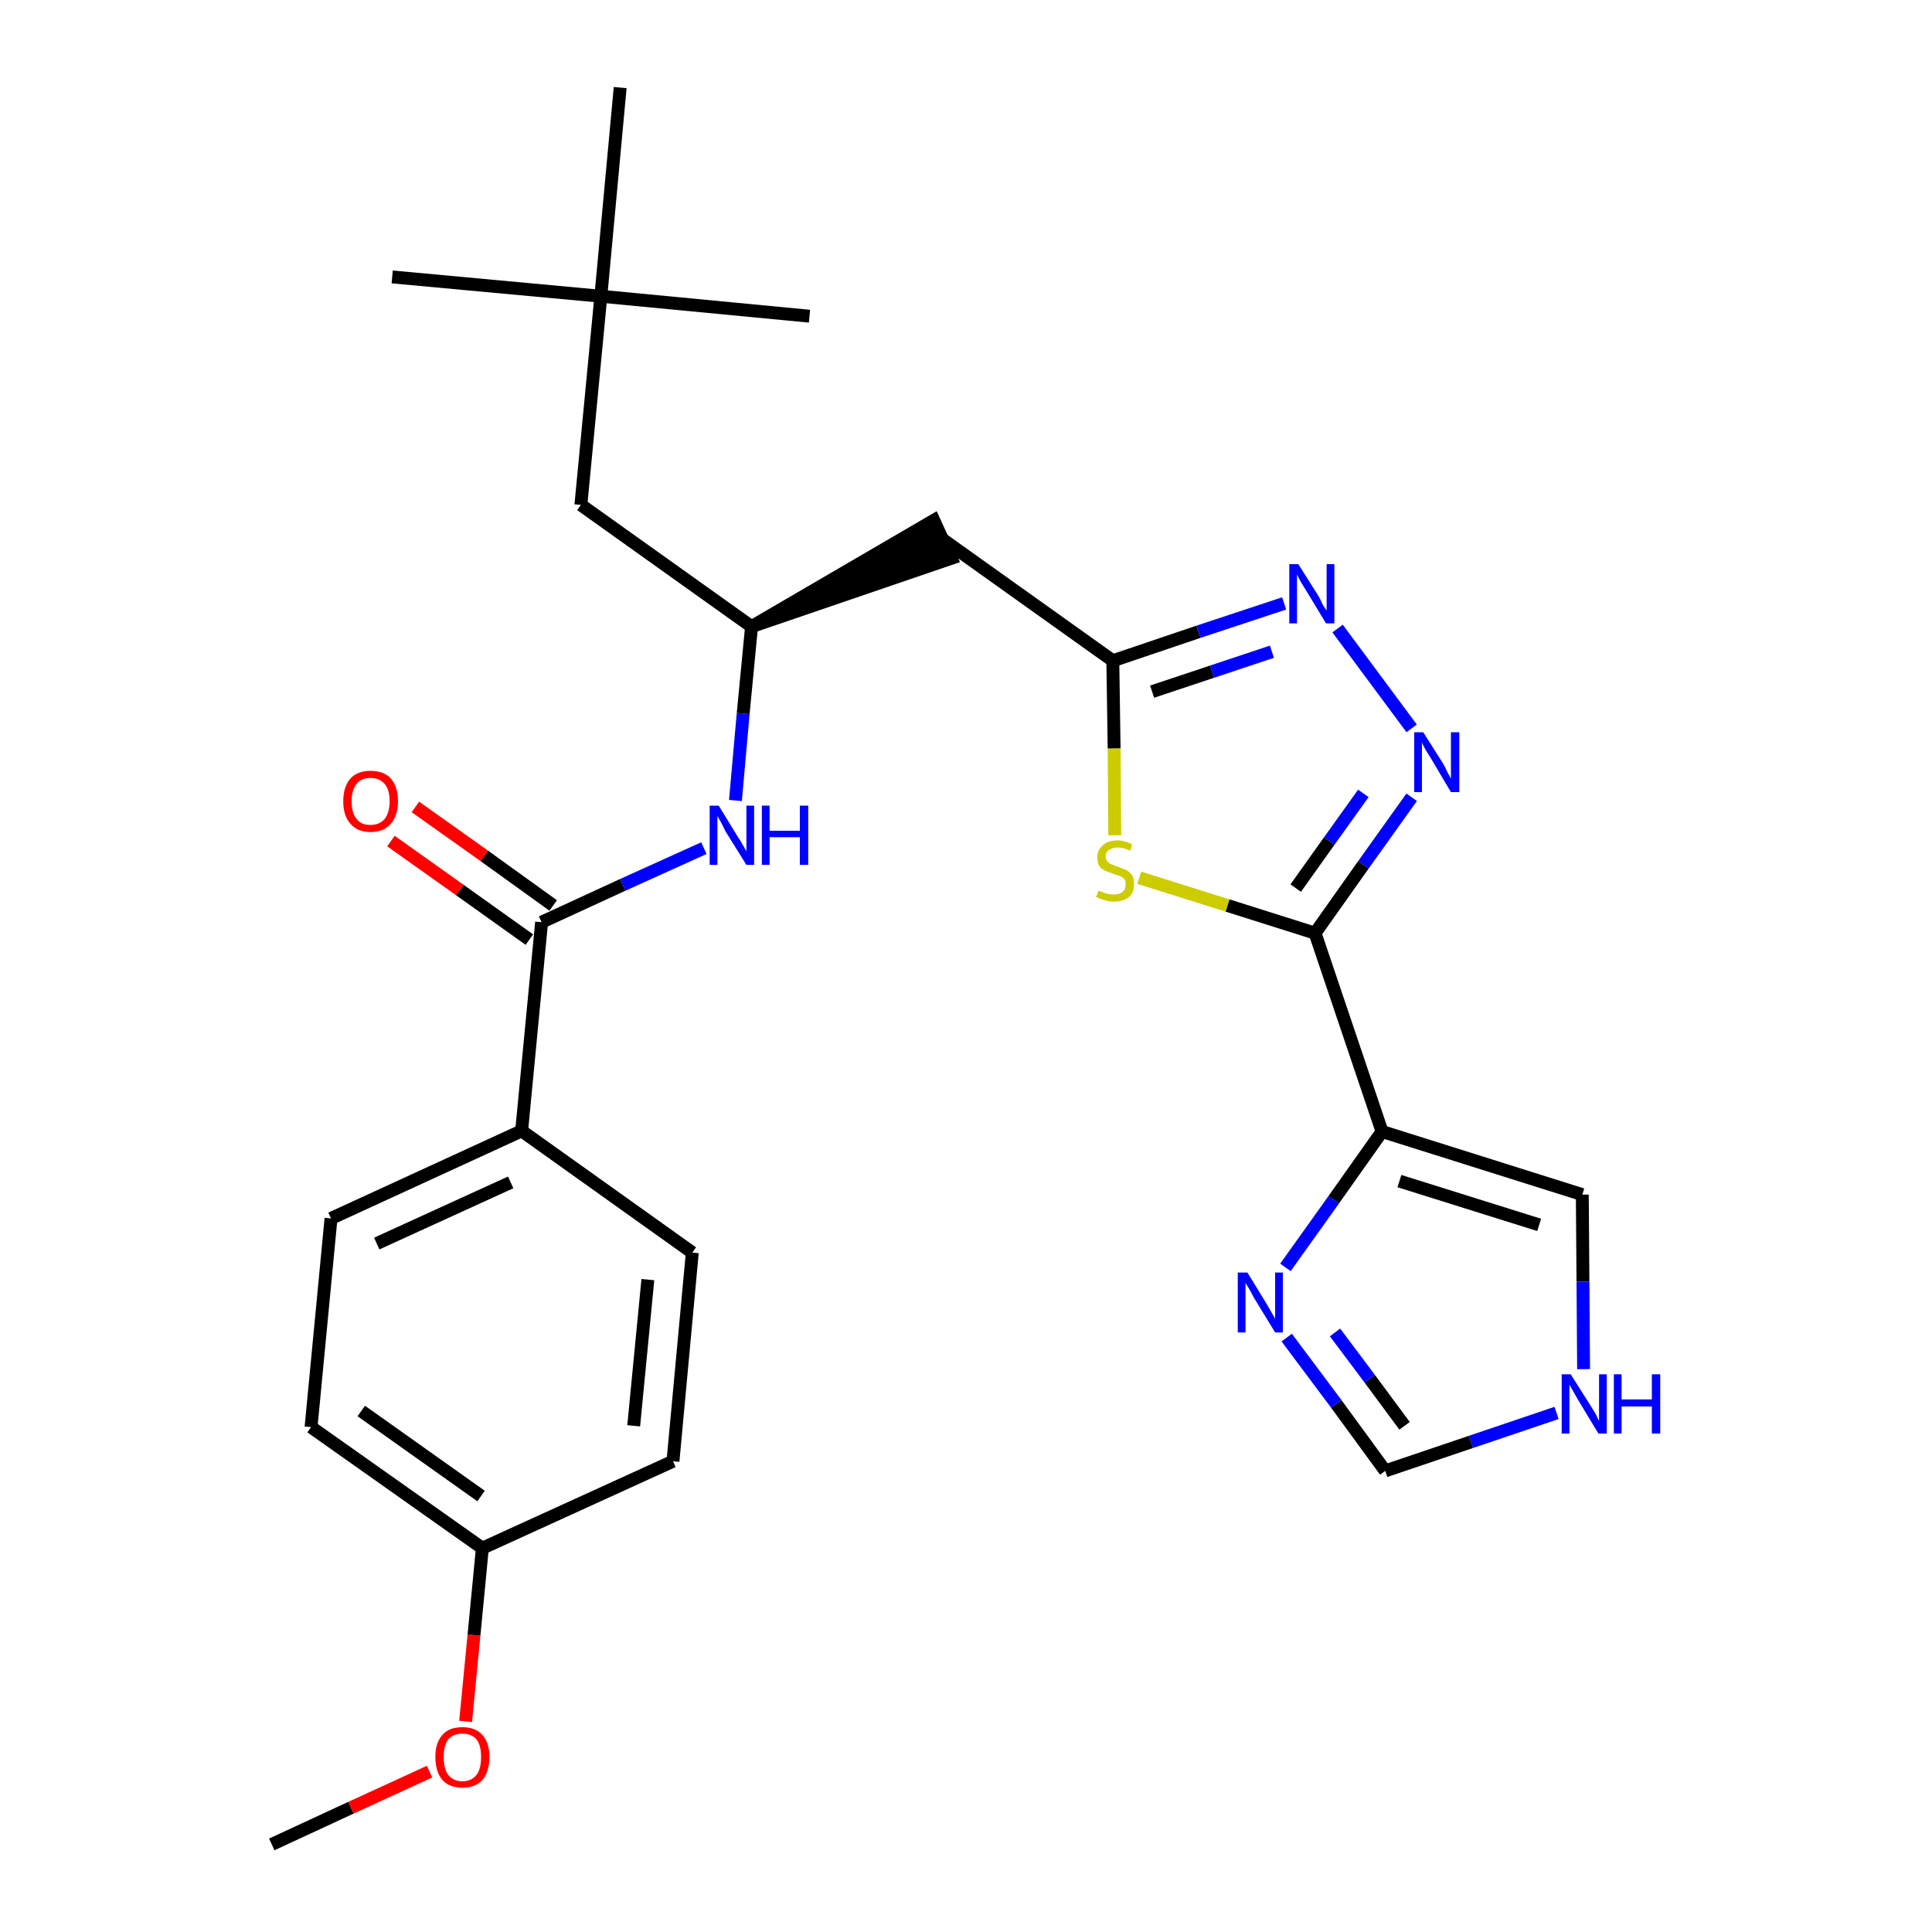 <?xml version='1.0' encoding='iso-8859-1'?>
<svg version='1.1' baseProfile='full'
              xmlns='http://www.w3.org/2000/svg'
                      xmlns:rdkit='http://www.rdkit.org/xml'
                      xmlns:xlink='http://www.w3.org/1999/xlink'
                  xml:space='preserve'
width='300px' height='300px' viewBox='0 0 300 300'>
<!-- END OF HEADER -->
<path class='bond-0 atom-0 atom-1' d='M 42.2,286.4 L 54.5,280.7' style='fill:none;fill-rule:evenodd;stroke:#000000;stroke-width:2.0px;stroke-linecap:butt;stroke-linejoin:miter;stroke-opacity:1' />
<path class='bond-0 atom-0 atom-1' d='M 54.5,280.7 L 66.7,275.1' style='fill:none;fill-rule:evenodd;stroke:#FF0000;stroke-width:2.0px;stroke-linecap:butt;stroke-linejoin:miter;stroke-opacity:1' />
<path class='bond-1 atom-1 atom-2' d='M 72.3,267.3 L 73.6,253.9' style='fill:none;fill-rule:evenodd;stroke:#FF0000;stroke-width:2.0px;stroke-linecap:butt;stroke-linejoin:miter;stroke-opacity:1' />
<path class='bond-1 atom-1 atom-2' d='M 73.6,253.9 L 74.9,240.4' style='fill:none;fill-rule:evenodd;stroke:#000000;stroke-width:2.0px;stroke-linecap:butt;stroke-linejoin:miter;stroke-opacity:1' />
<path class='bond-2 atom-2 atom-3' d='M 74.9,240.4 L 48.3,221.6' style='fill:none;fill-rule:evenodd;stroke:#000000;stroke-width:2.0px;stroke-linecap:butt;stroke-linejoin:miter;stroke-opacity:1' />
<path class='bond-2 atom-2 atom-3' d='M 74.7,232.3 L 56.1,219.1' style='fill:none;fill-rule:evenodd;stroke:#000000;stroke-width:2.0px;stroke-linecap:butt;stroke-linejoin:miter;stroke-opacity:1' />
<path class='bond-27 atom-27 atom-2' d='M 104.5,226.9 L 74.9,240.4' style='fill:none;fill-rule:evenodd;stroke:#000000;stroke-width:2.0px;stroke-linecap:butt;stroke-linejoin:miter;stroke-opacity:1' />
<path class='bond-3 atom-3 atom-4' d='M 48.3,221.6 L 51.4,189.2' style='fill:none;fill-rule:evenodd;stroke:#000000;stroke-width:2.0px;stroke-linecap:butt;stroke-linejoin:miter;stroke-opacity:1' />
<path class='bond-4 atom-4 atom-5' d='M 51.4,189.2 L 81.0,175.6' style='fill:none;fill-rule:evenodd;stroke:#000000;stroke-width:2.0px;stroke-linecap:butt;stroke-linejoin:miter;stroke-opacity:1' />
<path class='bond-4 atom-4 atom-5' d='M 58.5,193.1 L 79.3,183.6' style='fill:none;fill-rule:evenodd;stroke:#000000;stroke-width:2.0px;stroke-linecap:butt;stroke-linejoin:miter;stroke-opacity:1' />
<path class='bond-5 atom-5 atom-6' d='M 81.0,175.6 L 84.1,143.2' style='fill:none;fill-rule:evenodd;stroke:#000000;stroke-width:2.0px;stroke-linecap:butt;stroke-linejoin:miter;stroke-opacity:1' />
<path class='bond-25 atom-5 atom-26' d='M 81.0,175.6 L 107.5,194.5' style='fill:none;fill-rule:evenodd;stroke:#000000;stroke-width:2.0px;stroke-linecap:butt;stroke-linejoin:miter;stroke-opacity:1' />
<path class='bond-6 atom-6 atom-7' d='M 85.9,140.6 L 75.2,132.9' style='fill:none;fill-rule:evenodd;stroke:#000000;stroke-width:2.0px;stroke-linecap:butt;stroke-linejoin:miter;stroke-opacity:1' />
<path class='bond-6 atom-6 atom-7' d='M 75.2,132.9 L 64.5,125.3' style='fill:none;fill-rule:evenodd;stroke:#FF0000;stroke-width:2.0px;stroke-linecap:butt;stroke-linejoin:miter;stroke-opacity:1' />
<path class='bond-6 atom-6 atom-7' d='M 82.2,145.9 L 71.4,138.2' style='fill:none;fill-rule:evenodd;stroke:#000000;stroke-width:2.0px;stroke-linecap:butt;stroke-linejoin:miter;stroke-opacity:1' />
<path class='bond-6 atom-6 atom-7' d='M 71.4,138.2 L 60.7,130.6' style='fill:none;fill-rule:evenodd;stroke:#FF0000;stroke-width:2.0px;stroke-linecap:butt;stroke-linejoin:miter;stroke-opacity:1' />
<path class='bond-7 atom-6 atom-8' d='M 84.1,143.2 L 96.7,137.4' style='fill:none;fill-rule:evenodd;stroke:#000000;stroke-width:2.0px;stroke-linecap:butt;stroke-linejoin:miter;stroke-opacity:1' />
<path class='bond-7 atom-6 atom-8' d='M 96.7,137.4 L 109.3,131.7' style='fill:none;fill-rule:evenodd;stroke:#0000FF;stroke-width:2.0px;stroke-linecap:butt;stroke-linejoin:miter;stroke-opacity:1' />
<path class='bond-8 atom-8 atom-9' d='M 114.2,124.3 L 115.4,110.8' style='fill:none;fill-rule:evenodd;stroke:#0000FF;stroke-width:2.0px;stroke-linecap:butt;stroke-linejoin:miter;stroke-opacity:1' />
<path class='bond-8 atom-8 atom-9' d='M 115.4,110.8 L 116.7,97.3' style='fill:none;fill-rule:evenodd;stroke:#000000;stroke-width:2.0px;stroke-linecap:butt;stroke-linejoin:miter;stroke-opacity:1' />
<path class='bond-9 atom-9 atom-10' d='M 116.7,97.3 L 147.7,86.7 L 145.0,80.8 Z' style='fill:#000000;fill-rule:evenodd;fill-opacity:1;stroke:#000000;stroke-width:2.0px;stroke-linecap:butt;stroke-linejoin:miter;stroke-opacity:1;' />
<path class='bond-20 atom-9 atom-21' d='M 116.7,97.3 L 90.2,78.4' style='fill:none;fill-rule:evenodd;stroke:#000000;stroke-width:2.0px;stroke-linecap:butt;stroke-linejoin:miter;stroke-opacity:1' />
<path class='bond-10 atom-10 atom-11' d='M 146.3,83.7 L 172.8,102.6' style='fill:none;fill-rule:evenodd;stroke:#000000;stroke-width:2.0px;stroke-linecap:butt;stroke-linejoin:miter;stroke-opacity:1' />
<path class='bond-11 atom-11 atom-12' d='M 172.8,102.6 L 186.1,98.1' style='fill:none;fill-rule:evenodd;stroke:#000000;stroke-width:2.0px;stroke-linecap:butt;stroke-linejoin:miter;stroke-opacity:1' />
<path class='bond-11 atom-11 atom-12' d='M 186.1,98.1 L 199.4,93.7' style='fill:none;fill-rule:evenodd;stroke:#0000FF;stroke-width:2.0px;stroke-linecap:butt;stroke-linejoin:miter;stroke-opacity:1' />
<path class='bond-11 atom-11 atom-12' d='M 178.9,107.4 L 188.2,104.3' style='fill:none;fill-rule:evenodd;stroke:#000000;stroke-width:2.0px;stroke-linecap:butt;stroke-linejoin:miter;stroke-opacity:1' />
<path class='bond-11 atom-11 atom-12' d='M 188.2,104.3 L 197.5,101.2' style='fill:none;fill-rule:evenodd;stroke:#0000FF;stroke-width:2.0px;stroke-linecap:butt;stroke-linejoin:miter;stroke-opacity:1' />
<path class='bond-28 atom-20 atom-11' d='M 173.1,129.7 L 173.0,116.2' style='fill:none;fill-rule:evenodd;stroke:#CCCC00;stroke-width:2.0px;stroke-linecap:butt;stroke-linejoin:miter;stroke-opacity:1' />
<path class='bond-28 atom-20 atom-11' d='M 173.0,116.2 L 172.8,102.6' style='fill:none;fill-rule:evenodd;stroke:#000000;stroke-width:2.0px;stroke-linecap:butt;stroke-linejoin:miter;stroke-opacity:1' />
<path class='bond-12 atom-12 atom-13' d='M 207.7,97.6 L 219.2,113.1' style='fill:none;fill-rule:evenodd;stroke:#0000FF;stroke-width:2.0px;stroke-linecap:butt;stroke-linejoin:miter;stroke-opacity:1' />
<path class='bond-13 atom-13 atom-14' d='M 219.2,123.8 L 211.7,134.3' style='fill:none;fill-rule:evenodd;stroke:#0000FF;stroke-width:2.0px;stroke-linecap:butt;stroke-linejoin:miter;stroke-opacity:1' />
<path class='bond-13 atom-13 atom-14' d='M 211.7,134.3 L 204.2,144.9' style='fill:none;fill-rule:evenodd;stroke:#000000;stroke-width:2.0px;stroke-linecap:butt;stroke-linejoin:miter;stroke-opacity:1' />
<path class='bond-13 atom-13 atom-14' d='M 211.7,123.2 L 206.4,130.6' style='fill:none;fill-rule:evenodd;stroke:#0000FF;stroke-width:2.0px;stroke-linecap:butt;stroke-linejoin:miter;stroke-opacity:1' />
<path class='bond-13 atom-13 atom-14' d='M 206.4,130.6 L 201.2,137.9' style='fill:none;fill-rule:evenodd;stroke:#000000;stroke-width:2.0px;stroke-linecap:butt;stroke-linejoin:miter;stroke-opacity:1' />
<path class='bond-14 atom-14 atom-15' d='M 204.2,144.9 L 214.6,175.7' style='fill:none;fill-rule:evenodd;stroke:#000000;stroke-width:2.0px;stroke-linecap:butt;stroke-linejoin:miter;stroke-opacity:1' />
<path class='bond-19 atom-14 atom-20' d='M 204.2,144.9 L 190.6,140.6' style='fill:none;fill-rule:evenodd;stroke:#000000;stroke-width:2.0px;stroke-linecap:butt;stroke-linejoin:miter;stroke-opacity:1' />
<path class='bond-19 atom-14 atom-20' d='M 190.6,140.6 L 176.9,136.3' style='fill:none;fill-rule:evenodd;stroke:#CCCC00;stroke-width:2.0px;stroke-linecap:butt;stroke-linejoin:miter;stroke-opacity:1' />
<path class='bond-15 atom-15 atom-16' d='M 214.6,175.7 L 245.7,185.5' style='fill:none;fill-rule:evenodd;stroke:#000000;stroke-width:2.0px;stroke-linecap:butt;stroke-linejoin:miter;stroke-opacity:1' />
<path class='bond-15 atom-15 atom-16' d='M 217.3,183.4 L 239.0,190.2' style='fill:none;fill-rule:evenodd;stroke:#000000;stroke-width:2.0px;stroke-linecap:butt;stroke-linejoin:miter;stroke-opacity:1' />
<path class='bond-29 atom-19 atom-15' d='M 199.6,196.8 L 207.1,186.3' style='fill:none;fill-rule:evenodd;stroke:#0000FF;stroke-width:2.0px;stroke-linecap:butt;stroke-linejoin:miter;stroke-opacity:1' />
<path class='bond-29 atom-19 atom-15' d='M 207.1,186.3 L 214.6,175.7' style='fill:none;fill-rule:evenodd;stroke:#000000;stroke-width:2.0px;stroke-linecap:butt;stroke-linejoin:miter;stroke-opacity:1' />
<path class='bond-16 atom-16 atom-17' d='M 245.7,185.5 L 245.8,199.0' style='fill:none;fill-rule:evenodd;stroke:#000000;stroke-width:2.0px;stroke-linecap:butt;stroke-linejoin:miter;stroke-opacity:1' />
<path class='bond-16 atom-16 atom-17' d='M 245.8,199.0 L 245.9,212.6' style='fill:none;fill-rule:evenodd;stroke:#0000FF;stroke-width:2.0px;stroke-linecap:butt;stroke-linejoin:miter;stroke-opacity:1' />
<path class='bond-17 atom-17 atom-18' d='M 241.7,219.4 L 228.4,223.9' style='fill:none;fill-rule:evenodd;stroke:#0000FF;stroke-width:2.0px;stroke-linecap:butt;stroke-linejoin:miter;stroke-opacity:1' />
<path class='bond-17 atom-17 atom-18' d='M 228.4,223.9 L 215.1,228.4' style='fill:none;fill-rule:evenodd;stroke:#000000;stroke-width:2.0px;stroke-linecap:butt;stroke-linejoin:miter;stroke-opacity:1' />
<path class='bond-18 atom-18 atom-19' d='M 215.1,228.4 L 207.5,218.0' style='fill:none;fill-rule:evenodd;stroke:#000000;stroke-width:2.0px;stroke-linecap:butt;stroke-linejoin:miter;stroke-opacity:1' />
<path class='bond-18 atom-18 atom-19' d='M 207.5,218.0 L 199.8,207.7' style='fill:none;fill-rule:evenodd;stroke:#0000FF;stroke-width:2.0px;stroke-linecap:butt;stroke-linejoin:miter;stroke-opacity:1' />
<path class='bond-18 atom-18 atom-19' d='M 218.1,221.4 L 212.7,214.1' style='fill:none;fill-rule:evenodd;stroke:#000000;stroke-width:2.0px;stroke-linecap:butt;stroke-linejoin:miter;stroke-opacity:1' />
<path class='bond-18 atom-18 atom-19' d='M 212.7,214.1 L 207.3,206.9' style='fill:none;fill-rule:evenodd;stroke:#0000FF;stroke-width:2.0px;stroke-linecap:butt;stroke-linejoin:miter;stroke-opacity:1' />
<path class='bond-21 atom-21 atom-22' d='M 90.2,78.4 L 93.3,46.0' style='fill:none;fill-rule:evenodd;stroke:#000000;stroke-width:2.0px;stroke-linecap:butt;stroke-linejoin:miter;stroke-opacity:1' />
<path class='bond-22 atom-22 atom-23' d='M 93.3,46.0 L 60.9,43.0' style='fill:none;fill-rule:evenodd;stroke:#000000;stroke-width:2.0px;stroke-linecap:butt;stroke-linejoin:miter;stroke-opacity:1' />
<path class='bond-23 atom-22 atom-24' d='M 93.3,46.0 L 125.7,49.1' style='fill:none;fill-rule:evenodd;stroke:#000000;stroke-width:2.0px;stroke-linecap:butt;stroke-linejoin:miter;stroke-opacity:1' />
<path class='bond-24 atom-22 atom-25' d='M 93.3,46.0 L 96.3,13.6' style='fill:none;fill-rule:evenodd;stroke:#000000;stroke-width:2.0px;stroke-linecap:butt;stroke-linejoin:miter;stroke-opacity:1' />
<path class='bond-26 atom-26 atom-27' d='M 107.5,194.5 L 104.5,226.9' style='fill:none;fill-rule:evenodd;stroke:#000000;stroke-width:2.0px;stroke-linecap:butt;stroke-linejoin:miter;stroke-opacity:1' />
<path class='bond-26 atom-26 atom-27' d='M 100.6,198.7 L 98.4,221.4' style='fill:none;fill-rule:evenodd;stroke:#000000;stroke-width:2.0px;stroke-linecap:butt;stroke-linejoin:miter;stroke-opacity:1' />
<path  class='atom-1' d='M 67.6 272.8
Q 67.6 270.6, 68.7 269.4
Q 69.7 268.2, 71.8 268.2
Q 73.8 268.2, 74.9 269.4
Q 76.0 270.6, 76.0 272.8
Q 76.0 275.1, 74.9 276.4
Q 73.8 277.6, 71.8 277.6
Q 69.8 277.6, 68.7 276.4
Q 67.6 275.1, 67.6 272.8
M 71.8 276.6
Q 73.2 276.6, 74.0 275.6
Q 74.7 274.7, 74.7 272.8
Q 74.7 271.0, 74.0 270.1
Q 73.2 269.2, 71.8 269.2
Q 70.4 269.2, 69.6 270.1
Q 68.9 271.0, 68.9 272.8
Q 68.9 274.7, 69.6 275.6
Q 70.4 276.6, 71.8 276.6
' fill='#FF0000'/>
<path  class='atom-7' d='M 53.3 124.4
Q 53.3 122.2, 54.4 120.9
Q 55.5 119.7, 57.5 119.7
Q 59.6 119.7, 60.7 120.9
Q 61.8 122.2, 61.8 124.4
Q 61.8 126.6, 60.7 127.9
Q 59.6 129.2, 57.5 129.2
Q 55.5 129.2, 54.4 127.9
Q 53.3 126.7, 53.3 124.4
M 57.5 128.1
Q 58.9 128.1, 59.7 127.2
Q 60.5 126.2, 60.5 124.4
Q 60.5 122.6, 59.7 121.7
Q 58.9 120.8, 57.5 120.8
Q 56.1 120.8, 55.4 121.7
Q 54.6 122.6, 54.6 124.4
Q 54.6 126.3, 55.4 127.2
Q 56.1 128.1, 57.5 128.1
' fill='#FF0000'/>
<path  class='atom-8' d='M 111.6 125.1
L 114.6 130.0
Q 114.9 130.4, 115.4 131.3
Q 115.9 132.2, 115.9 132.2
L 115.9 125.1
L 117.1 125.1
L 117.1 134.3
L 115.9 134.3
L 112.6 129.0
Q 112.3 128.3, 111.9 127.6
Q 111.5 126.9, 111.4 126.7
L 111.4 134.3
L 110.2 134.3
L 110.2 125.1
L 111.6 125.1
' fill='#0000FF'/>
<path  class='atom-8' d='M 118.3 125.1
L 119.5 125.1
L 119.5 129.0
L 124.2 129.0
L 124.2 125.1
L 125.5 125.1
L 125.5 134.3
L 124.2 134.3
L 124.2 130.0
L 119.5 130.0
L 119.5 134.3
L 118.3 134.3
L 118.3 125.1
' fill='#0000FF'/>
<path  class='atom-12' d='M 201.6 87.6
L 204.7 92.5
Q 205.0 93.0, 205.4 93.9
Q 205.9 94.7, 206.0 94.8
L 206.0 87.6
L 207.2 87.6
L 207.2 96.8
L 205.9 96.8
L 202.7 91.5
Q 202.3 90.9, 201.9 90.2
Q 201.5 89.4, 201.4 89.2
L 201.4 96.8
L 200.2 96.8
L 200.2 87.6
L 201.6 87.6
' fill='#0000FF'/>
<path  class='atom-13' d='M 221.0 113.7
L 224.1 118.6
Q 224.4 119.1, 224.8 120.0
Q 225.3 120.9, 225.3 120.9
L 225.3 113.7
L 226.6 113.7
L 226.6 123.0
L 225.3 123.0
L 222.1 117.6
Q 221.7 117.0, 221.3 116.3
Q 220.9 115.6, 220.8 115.3
L 220.8 123.0
L 219.6 123.0
L 219.6 113.7
L 221.0 113.7
' fill='#0000FF'/>
<path  class='atom-17' d='M 243.9 213.4
L 247.0 218.3
Q 247.3 218.8, 247.8 219.6
Q 248.2 220.5, 248.3 220.6
L 248.3 213.4
L 249.5 213.4
L 249.5 222.6
L 248.2 222.6
L 245.0 217.3
Q 244.6 216.6, 244.2 215.9
Q 243.8 215.2, 243.7 215.0
L 243.7 222.6
L 242.5 222.6
L 242.5 213.4
L 243.9 213.4
' fill='#0000FF'/>
<path  class='atom-17' d='M 250.6 213.4
L 251.8 213.4
L 251.8 217.3
L 256.5 217.3
L 256.5 213.4
L 257.8 213.4
L 257.8 222.6
L 256.5 222.6
L 256.5 218.4
L 251.8 218.4
L 251.8 222.6
L 250.6 222.6
L 250.6 213.4
' fill='#0000FF'/>
<path  class='atom-19' d='M 193.7 197.6
L 196.7 202.5
Q 197.0 203.0, 197.5 203.9
Q 198.0 204.7, 198.0 204.8
L 198.0 197.6
L 199.2 197.6
L 199.2 206.9
L 198.0 206.9
L 194.7 201.5
Q 194.4 200.9, 194.0 200.2
Q 193.6 199.5, 193.4 199.2
L 193.4 206.9
L 192.2 206.9
L 192.2 197.6
L 193.7 197.6
' fill='#0000FF'/>
<path  class='atom-20' d='M 170.6 138.3
Q 170.7 138.3, 171.1 138.5
Q 171.5 138.7, 172.0 138.8
Q 172.5 138.9, 172.9 138.9
Q 173.8 138.9, 174.3 138.5
Q 174.8 138.1, 174.8 137.3
Q 174.8 136.8, 174.6 136.5
Q 174.3 136.2, 173.9 136.0
Q 173.5 135.9, 172.9 135.7
Q 172.1 135.4, 171.6 135.2
Q 171.1 135.0, 170.7 134.5
Q 170.4 134.0, 170.4 133.1
Q 170.4 132.0, 171.2 131.3
Q 172.0 130.5, 173.5 130.5
Q 174.6 130.5, 175.8 131.1
L 175.5 132.1
Q 174.4 131.6, 173.6 131.6
Q 172.7 131.6, 172.2 132.0
Q 171.7 132.3, 171.7 133.0
Q 171.7 133.5, 172.0 133.8
Q 172.2 134.1, 172.6 134.2
Q 173.0 134.4, 173.6 134.6
Q 174.4 134.9, 174.9 135.1
Q 175.4 135.4, 175.8 135.9
Q 176.1 136.4, 176.1 137.3
Q 176.1 138.6, 175.3 139.3
Q 174.4 140.0, 173.0 140.0
Q 172.2 140.0, 171.6 139.8
Q 170.9 139.6, 170.2 139.3
L 170.6 138.3
' fill='#CCCC00'/>
</svg>

